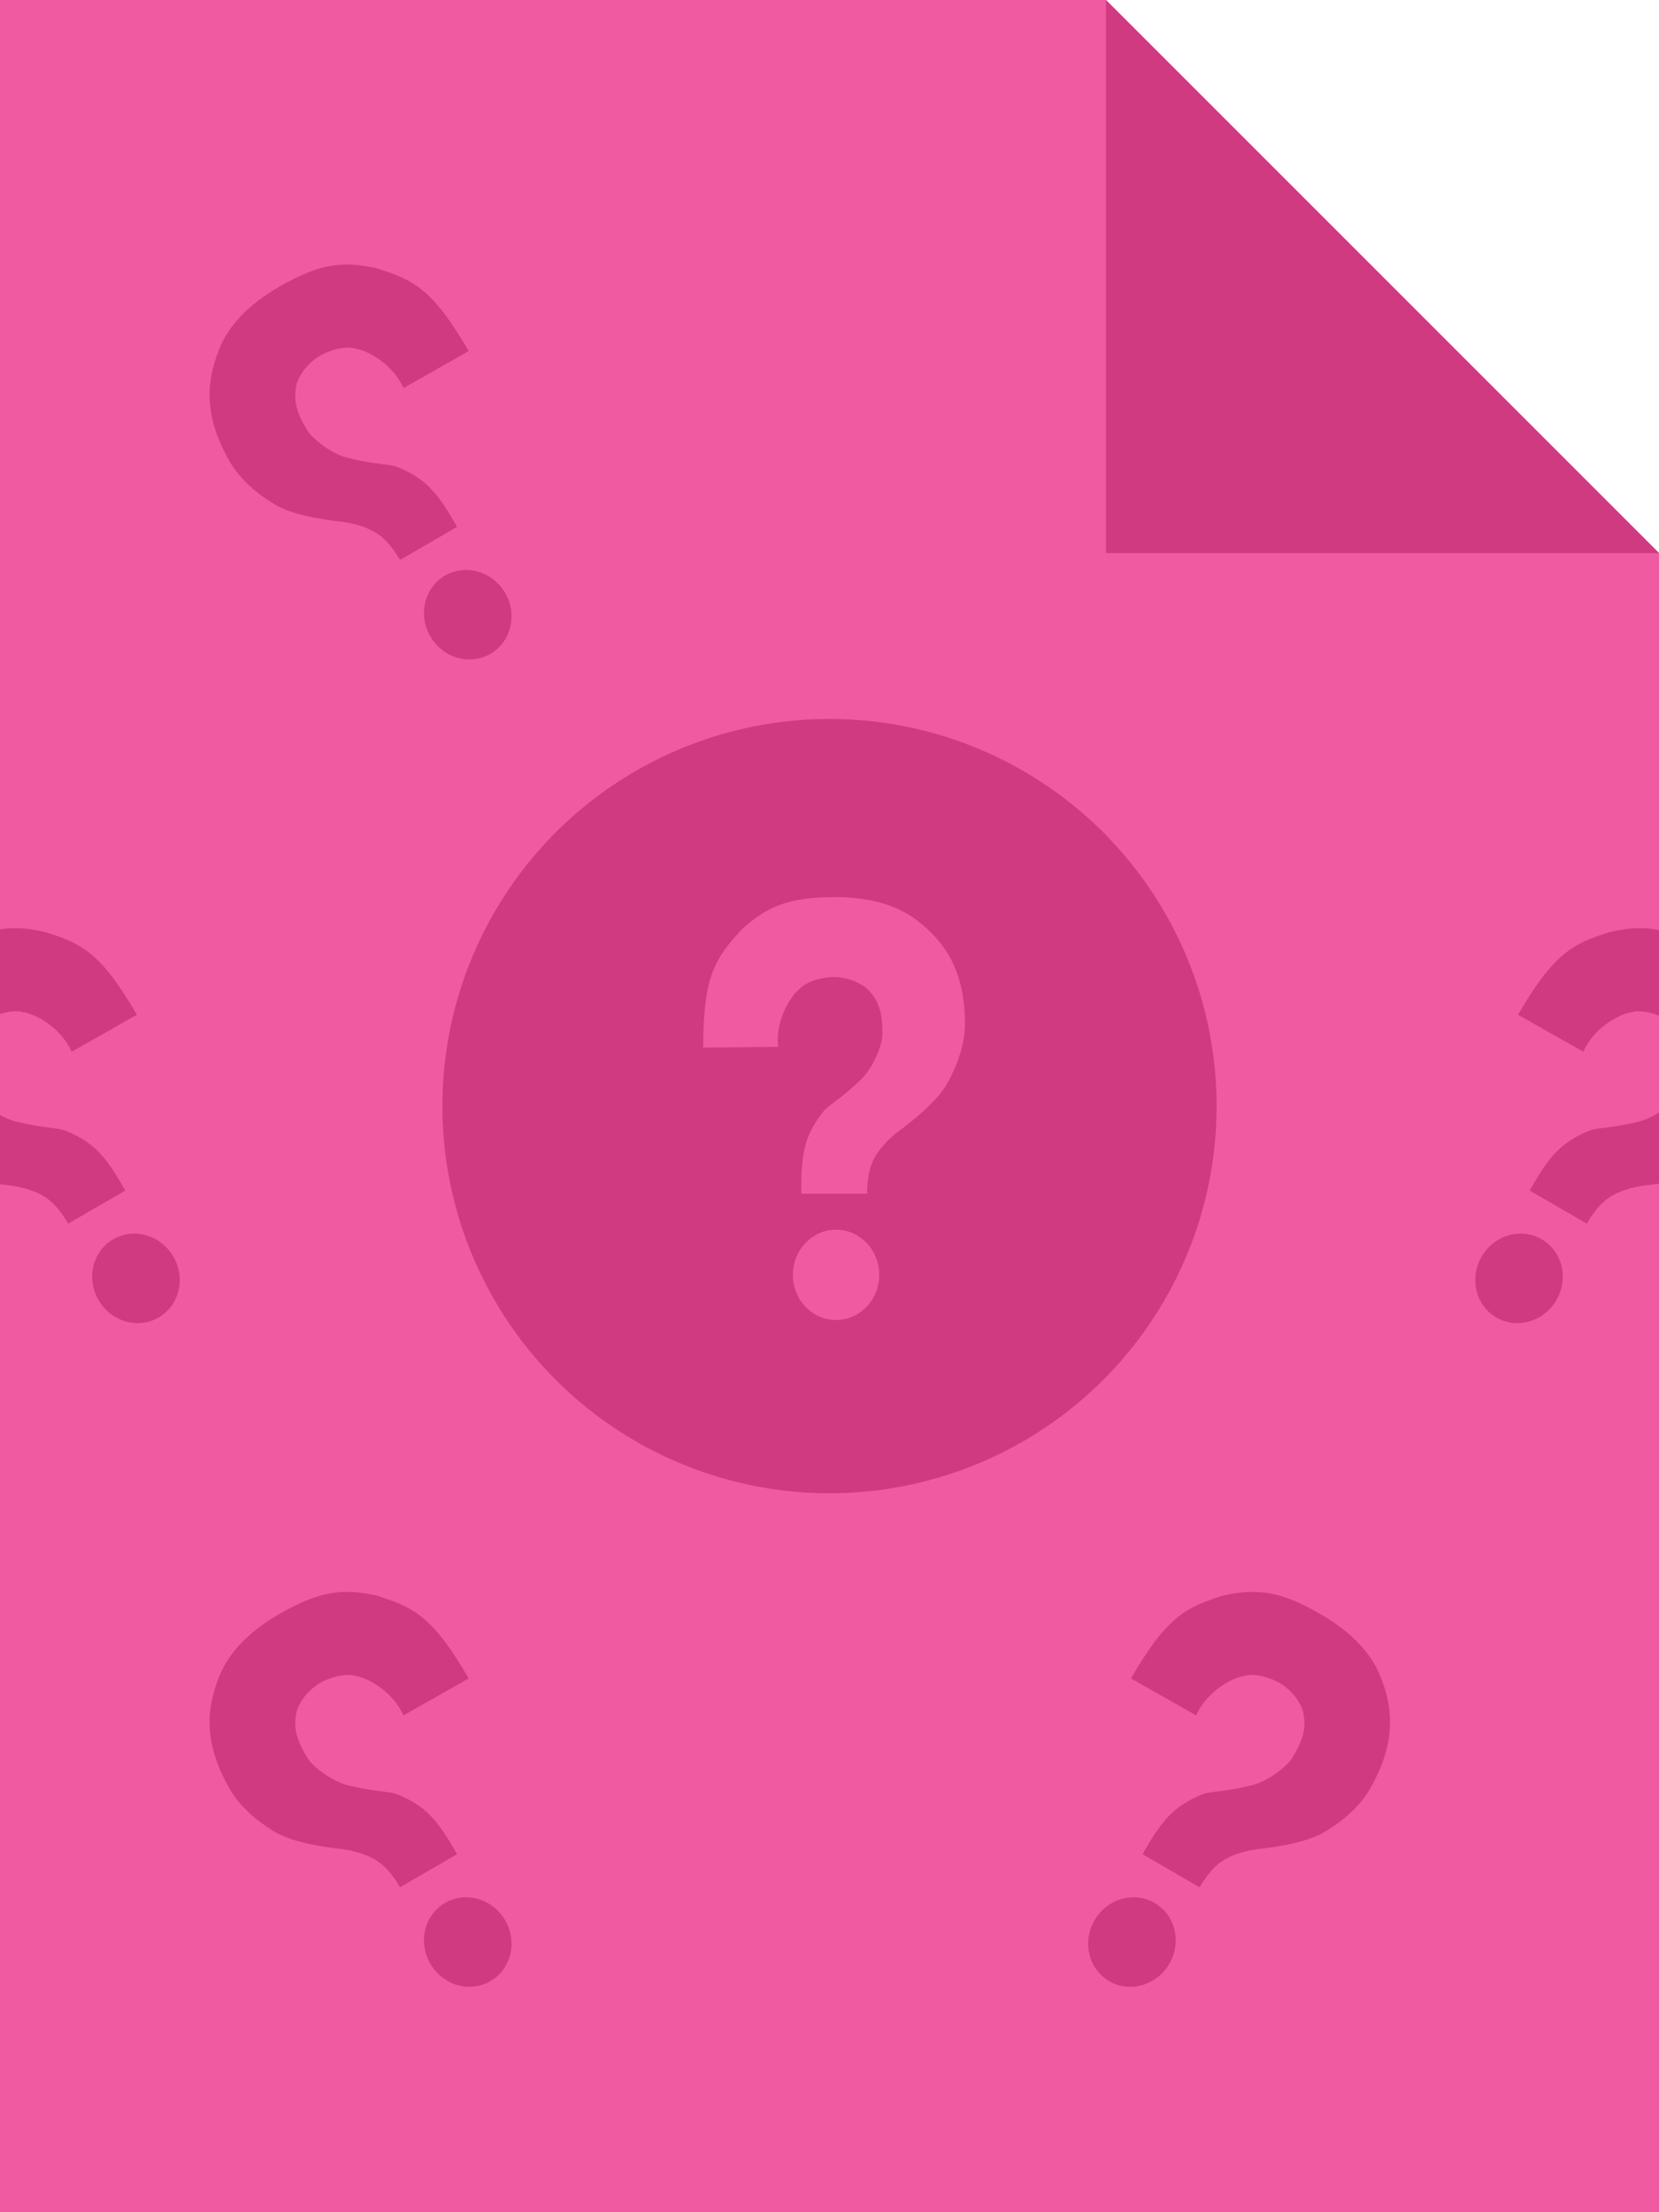 <?xml version="1.0" encoding="utf-8"?>
<svg viewBox="0 0 300 400" width="300" height="400" xmlns="http://www.w3.org/2000/svg">
  <path style="stroke-width: 3px; stroke: rgba(0, 0, 0, 0); fill: rgb(239, 90, 161);" d="M 0 0 L 0 400 L 300 400 L 300 100 L 200 0 L 0 0 Z"/>
  <path style="stroke: rgba(0, 0, 0, 0); fill: rgb(207, 58, 129);" d="M 200 0 L 200 100 L 300 100"/>
  <ellipse style="stroke: rgba(0, 0, 0, 0); fill: rgb(207, 58, 129);" cx="150" cy="200" rx="70" ry="70"/>
  <g transform="matrix(0.217, 0, 0, 0.217, 166.927, 121.767)">
    <g transform="translate(-48.907,-55.626)" id="layer1">
      <g id="g11476">
        <path d="M 2.284 489.054 L -52.61 489.054 L -52.61 480.739 C -52.61 466.59 -51.229 455.102 -48.466 446.277 C -45.703 437.452 -40.88 429.392 -35.416 422.099 C -29.953 414.805 -21.939 412.281 -2.849 393.901 C 7.324 384.273 14.896 365.136 14.896 357.112 C 15.606 335.889 10.422 327.531 3.802 319.842 C -3.477 312.505 -15.673 308.63 -25.408 308.63 C -34.326 308.63 -47.386 311.646 -53.581 318.089 C -61.907 324.533 -74.522 345.57 -71.893 366.762 L -134.332 367.396 C -134.332 308.781 -124.897 293.316 -102.552 269.329 C -80.918 249.055 -61.936 242.012 -24.278 242.012 C 4.521 242.012 27.69 248.65 44.519 261.923 C 67.376 279.866 83.777 303.377 83.777 347.718 C 83.777 364.242 77.629 381.566 69.951 395.565 C 64.049 407.09 50.571 420.341 32.006 434.496 C 18.256 444.102 10.604 454.3 7.277 461.374 C 3.948 468.45 2.284 477.676 2.284 489.054 Z" style="font-size: 1201.92px; font-style: normal; font-weight: normal; text-align: center; text-anchor: middle; fill-opacity: 1; stroke: none; stroke-width: 1px; stroke-linecap: butt; stroke-linejoin: miter; stroke-opacity: 1; font-family: &quot;Bitstream Vera Sans&quot;; fill: rgb(239, 90, 161);" id="path11472"/>
        <ellipse style="stroke: rgba(0, 0, 0, 0); fill: rgb(239, 90, 161);" cx="-23.642" cy="556.749" rx="35.993" ry="37.629"/>
      </g>
    </g>
  </g>
  <g transform="matrix(0.188, 0.109, -0.109, 0.188, 272.947, 264.845)">
    <g transform="translate(-48.907,-55.626)" id="g-1">
      <g id="g-2">
        <path d="M 2.284 489.054 L -52.61 489.054 L -52.61 480.739 C -52.61 466.59 -51.229 455.102 -48.466 446.277 C -45.703 437.452 -40.88 429.392 -35.416 422.099 C -29.953 414.805 -21.939 412.281 -2.849 393.901 C 7.324 384.273 14.896 365.136 14.896 357.112 C 15.606 335.889 10.422 327.531 3.802 319.842 C -3.477 312.505 -15.673 308.63 -25.408 308.63 C -34.326 308.63 -47.386 311.646 -53.581 318.089 C -61.907 324.533 -74.522 345.57 -71.893 366.762 L -134.332 367.396 C -134.332 308.781 -124.897 293.316 -102.552 269.329 C -80.918 249.055 -61.936 242.012 -24.278 242.012 C 4.521 242.012 27.69 248.65 44.519 261.923 C 67.376 279.866 83.777 303.377 83.777 347.718 C 83.777 364.242 77.629 381.566 69.951 395.565 C 64.049 407.09 50.571 420.341 32.006 434.496 C 18.256 444.102 10.604 454.3 7.277 461.374 C 3.948 468.45 2.284 477.676 2.284 489.054 Z" style="font-size: 1201.92px; font-style: normal; font-weight: normal; text-align: center; text-anchor: middle; fill-opacity: 1; stroke: none; stroke-width: 1px; stroke-linecap: butt; stroke-linejoin: miter; stroke-opacity: 1; font-family: &quot;Bitstream Vera Sans&quot;; fill: rgb(207, 58, 129);" id="path-1"/>
        <ellipse style="stroke: rgba(0, 0, 0, 0); fill: rgb(207, 58, 129);" cx="-23.642" cy="556.749" rx="35.993" ry="37.629"/>
      </g>
    </g>
  </g>
  <g transform="matrix(0.188, 0.109, -0.109, 0.188, 342.947, 144.845)">
    <g transform="translate(-48.907,-55.626)" id="g-3">
      <g id="g-4">
        <path d="M 2.284 489.054 L -52.61 489.054 L -52.61 480.739 C -52.61 466.59 -51.229 455.102 -48.466 446.277 C -45.703 437.452 -40.88 429.392 -35.416 422.099 C -29.953 414.805 -21.939 412.281 -2.849 393.901 C 7.324 384.273 14.896 365.136 14.896 357.112 C 15.606 335.889 10.422 327.531 3.802 319.842 C -3.477 312.505 -15.673 308.63 -25.408 308.63 C -34.326 308.63 -47.386 311.646 -53.581 318.089 C -61.907 324.533 -74.522 345.57 -71.893 366.762 L -134.332 367.396 C -134.332 308.781 -124.897 293.316 -102.552 269.329 C -80.918 249.055 -61.936 242.012 -24.278 242.012 C 4.521 242.012 27.69 248.65 44.519 261.923 C 67.376 279.866 83.777 303.377 83.777 347.718 C 83.777 364.242 77.629 381.566 69.951 395.565 C 64.049 407.09 50.571 420.341 32.006 434.496 C 18.256 444.102 10.604 454.3 7.277 461.374 C 3.948 468.45 2.284 477.676 2.284 489.054 Z" style="font-size: 1201.92px; font-style: normal; font-weight: normal; text-align: center; text-anchor: middle; fill-opacity: 1; stroke: none; stroke-width: 1px; stroke-linecap: butt; stroke-linejoin: miter; stroke-opacity: 1; font-family: &quot;Bitstream Vera Sans&quot;; fill: rgb(207, 58, 129);" id="path-2"/>
        <ellipse style="stroke: rgba(0, 0, 0, 0); fill: rgb(207, 58, 129);" cx="-23.642" cy="556.749" rx="35.993" ry="37.629"/>
      </g>
    </g>
  </g>
  <g transform="matrix(-0.188, 0.109, 0.109, 0.188, 16.322, 264.845)">
    <g transform="translate(-48.907,-55.626)" id="g-5">
      <g id="g-6">
        <path d="M 2.284 489.054 L -52.61 489.054 L -52.61 480.739 C -52.61 466.59 -51.229 455.102 -48.466 446.277 C -45.703 437.452 -40.88 429.392 -35.416 422.099 C -29.953 414.805 -21.939 412.281 -2.849 393.901 C 7.324 384.273 14.896 365.136 14.896 357.112 C 15.606 335.889 10.422 327.531 3.802 319.842 C -3.477 312.505 -15.673 308.63 -25.408 308.63 C -34.326 308.63 -47.386 311.646 -53.581 318.089 C -61.907 324.533 -74.522 345.57 -71.893 366.762 L -134.332 367.396 C -134.332 308.781 -124.897 293.316 -102.552 269.329 C -80.918 249.055 -61.936 242.012 -24.278 242.012 C 4.521 242.012 27.69 248.65 44.519 261.923 C 67.376 279.866 83.777 303.377 83.777 347.718 C 83.777 364.242 77.629 381.566 69.951 395.565 C 64.049 407.09 50.571 420.341 32.006 434.496 C 18.256 444.102 10.604 454.3 7.277 461.374 C 3.948 468.45 2.284 477.676 2.284 489.054 Z" style="font-size: 1201.92px; font-style: normal; font-weight: normal; text-align: center; text-anchor: middle; fill-opacity: 1; stroke: none; stroke-width: 1px; stroke-linecap: butt; stroke-linejoin: miter; stroke-opacity: 1; font-family: &quot;Bitstream Vera Sans&quot;; fill: rgb(207, 58, 129);" id="path-3"/>
        <ellipse style="stroke: rgba(0, 0, 0, 0); fill: rgb(207, 58, 129);" cx="-23.642" cy="556.749" rx="35.993" ry="37.629"/>
      </g>
    </g>
  </g>
  <g transform="matrix(-0.188, 0.109, 0.109, 0.188, -43.678, 144.845)">
    <g transform="translate(-48.907,-55.626)" id="g-7">
      <g id="g-8">
        <path d="M 2.284 489.054 L -52.61 489.054 L -52.61 480.739 C -52.61 466.59 -51.229 455.102 -48.466 446.277 C -45.703 437.452 -40.88 429.392 -35.416 422.099 C -29.953 414.805 -21.939 412.281 -2.849 393.901 C 7.324 384.273 14.896 365.136 14.896 357.112 C 15.606 335.889 10.422 327.531 3.802 319.842 C -3.477 312.505 -15.673 308.63 -25.408 308.63 C -34.326 308.63 -47.386 311.646 -53.581 318.089 C -61.907 324.533 -74.522 345.57 -71.893 366.762 L -134.332 367.396 C -134.332 308.781 -124.897 293.316 -102.552 269.329 C -80.918 249.055 -61.936 242.012 -24.278 242.012 C 4.521 242.012 27.69 248.65 44.519 261.923 C 67.376 279.866 83.777 303.377 83.777 347.718 C 83.777 364.242 77.629 381.566 69.951 395.565 C 64.049 407.09 50.571 420.341 32.006 434.496 C 18.256 444.102 10.604 454.3 7.277 461.374 C 3.948 468.45 2.284 477.676 2.284 489.054 Z" style="font-size: 1201.92px; font-style: normal; font-weight: normal; text-align: center; text-anchor: middle; fill-opacity: 1; stroke: none; stroke-width: 1px; stroke-linecap: butt; stroke-linejoin: miter; stroke-opacity: 1; font-family: &quot;Bitstream Vera Sans&quot;; fill: rgb(207, 58, 129);" id="path-4"/>
        <ellipse style="stroke: rgba(0, 0, 0, 0); fill: rgb(207, 58, 129);" cx="-23.642" cy="556.749" rx="35.993" ry="37.629"/>
      </g>
    </g>
  </g>
  <g transform="matrix(-0.188, 0.109, 0.109, 0.188, 16.322, 24.845)">
    <g transform="translate(-48.907,-55.626)" id="g-9">
      <g id="g-10">
        <path d="M 2.284 489.054 L -52.61 489.054 L -52.61 480.739 C -52.61 466.59 -51.229 455.102 -48.466 446.277 C -45.703 437.452 -40.88 429.392 -35.416 422.099 C -29.953 414.805 -21.939 412.281 -2.849 393.901 C 7.324 384.273 14.896 365.136 14.896 357.112 C 15.606 335.889 10.422 327.531 3.802 319.842 C -3.477 312.505 -15.673 308.63 -25.408 308.63 C -34.326 308.63 -47.386 311.646 -53.581 318.089 C -61.907 324.533 -74.522 345.57 -71.893 366.762 L -134.332 367.396 C -134.332 308.781 -124.897 293.316 -102.552 269.329 C -80.918 249.055 -61.936 242.012 -24.278 242.012 C 4.521 242.012 27.69 248.65 44.519 261.923 C 67.376 279.866 83.777 303.377 83.777 347.718 C 83.777 364.242 77.629 381.566 69.951 395.565 C 64.049 407.09 50.571 420.341 32.006 434.496 C 18.256 444.102 10.604 454.3 7.277 461.374 C 3.948 468.45 2.284 477.676 2.284 489.054 Z" style="font-size: 1201.92px; font-style: normal; font-weight: normal; text-align: center; text-anchor: middle; fill-opacity: 1; stroke: none; stroke-width: 1px; stroke-linecap: butt; stroke-linejoin: miter; stroke-opacity: 1; font-family: &quot;Bitstream Vera Sans&quot;; fill: rgb(207, 58, 129);" id="path-5"/>
        <ellipse style="stroke: rgba(0, 0, 0, 0); fill: rgb(207, 58, 129);" cx="-23.642" cy="556.749" rx="35.993" ry="37.629"/>
      </g>
    </g>
  </g>
</svg>